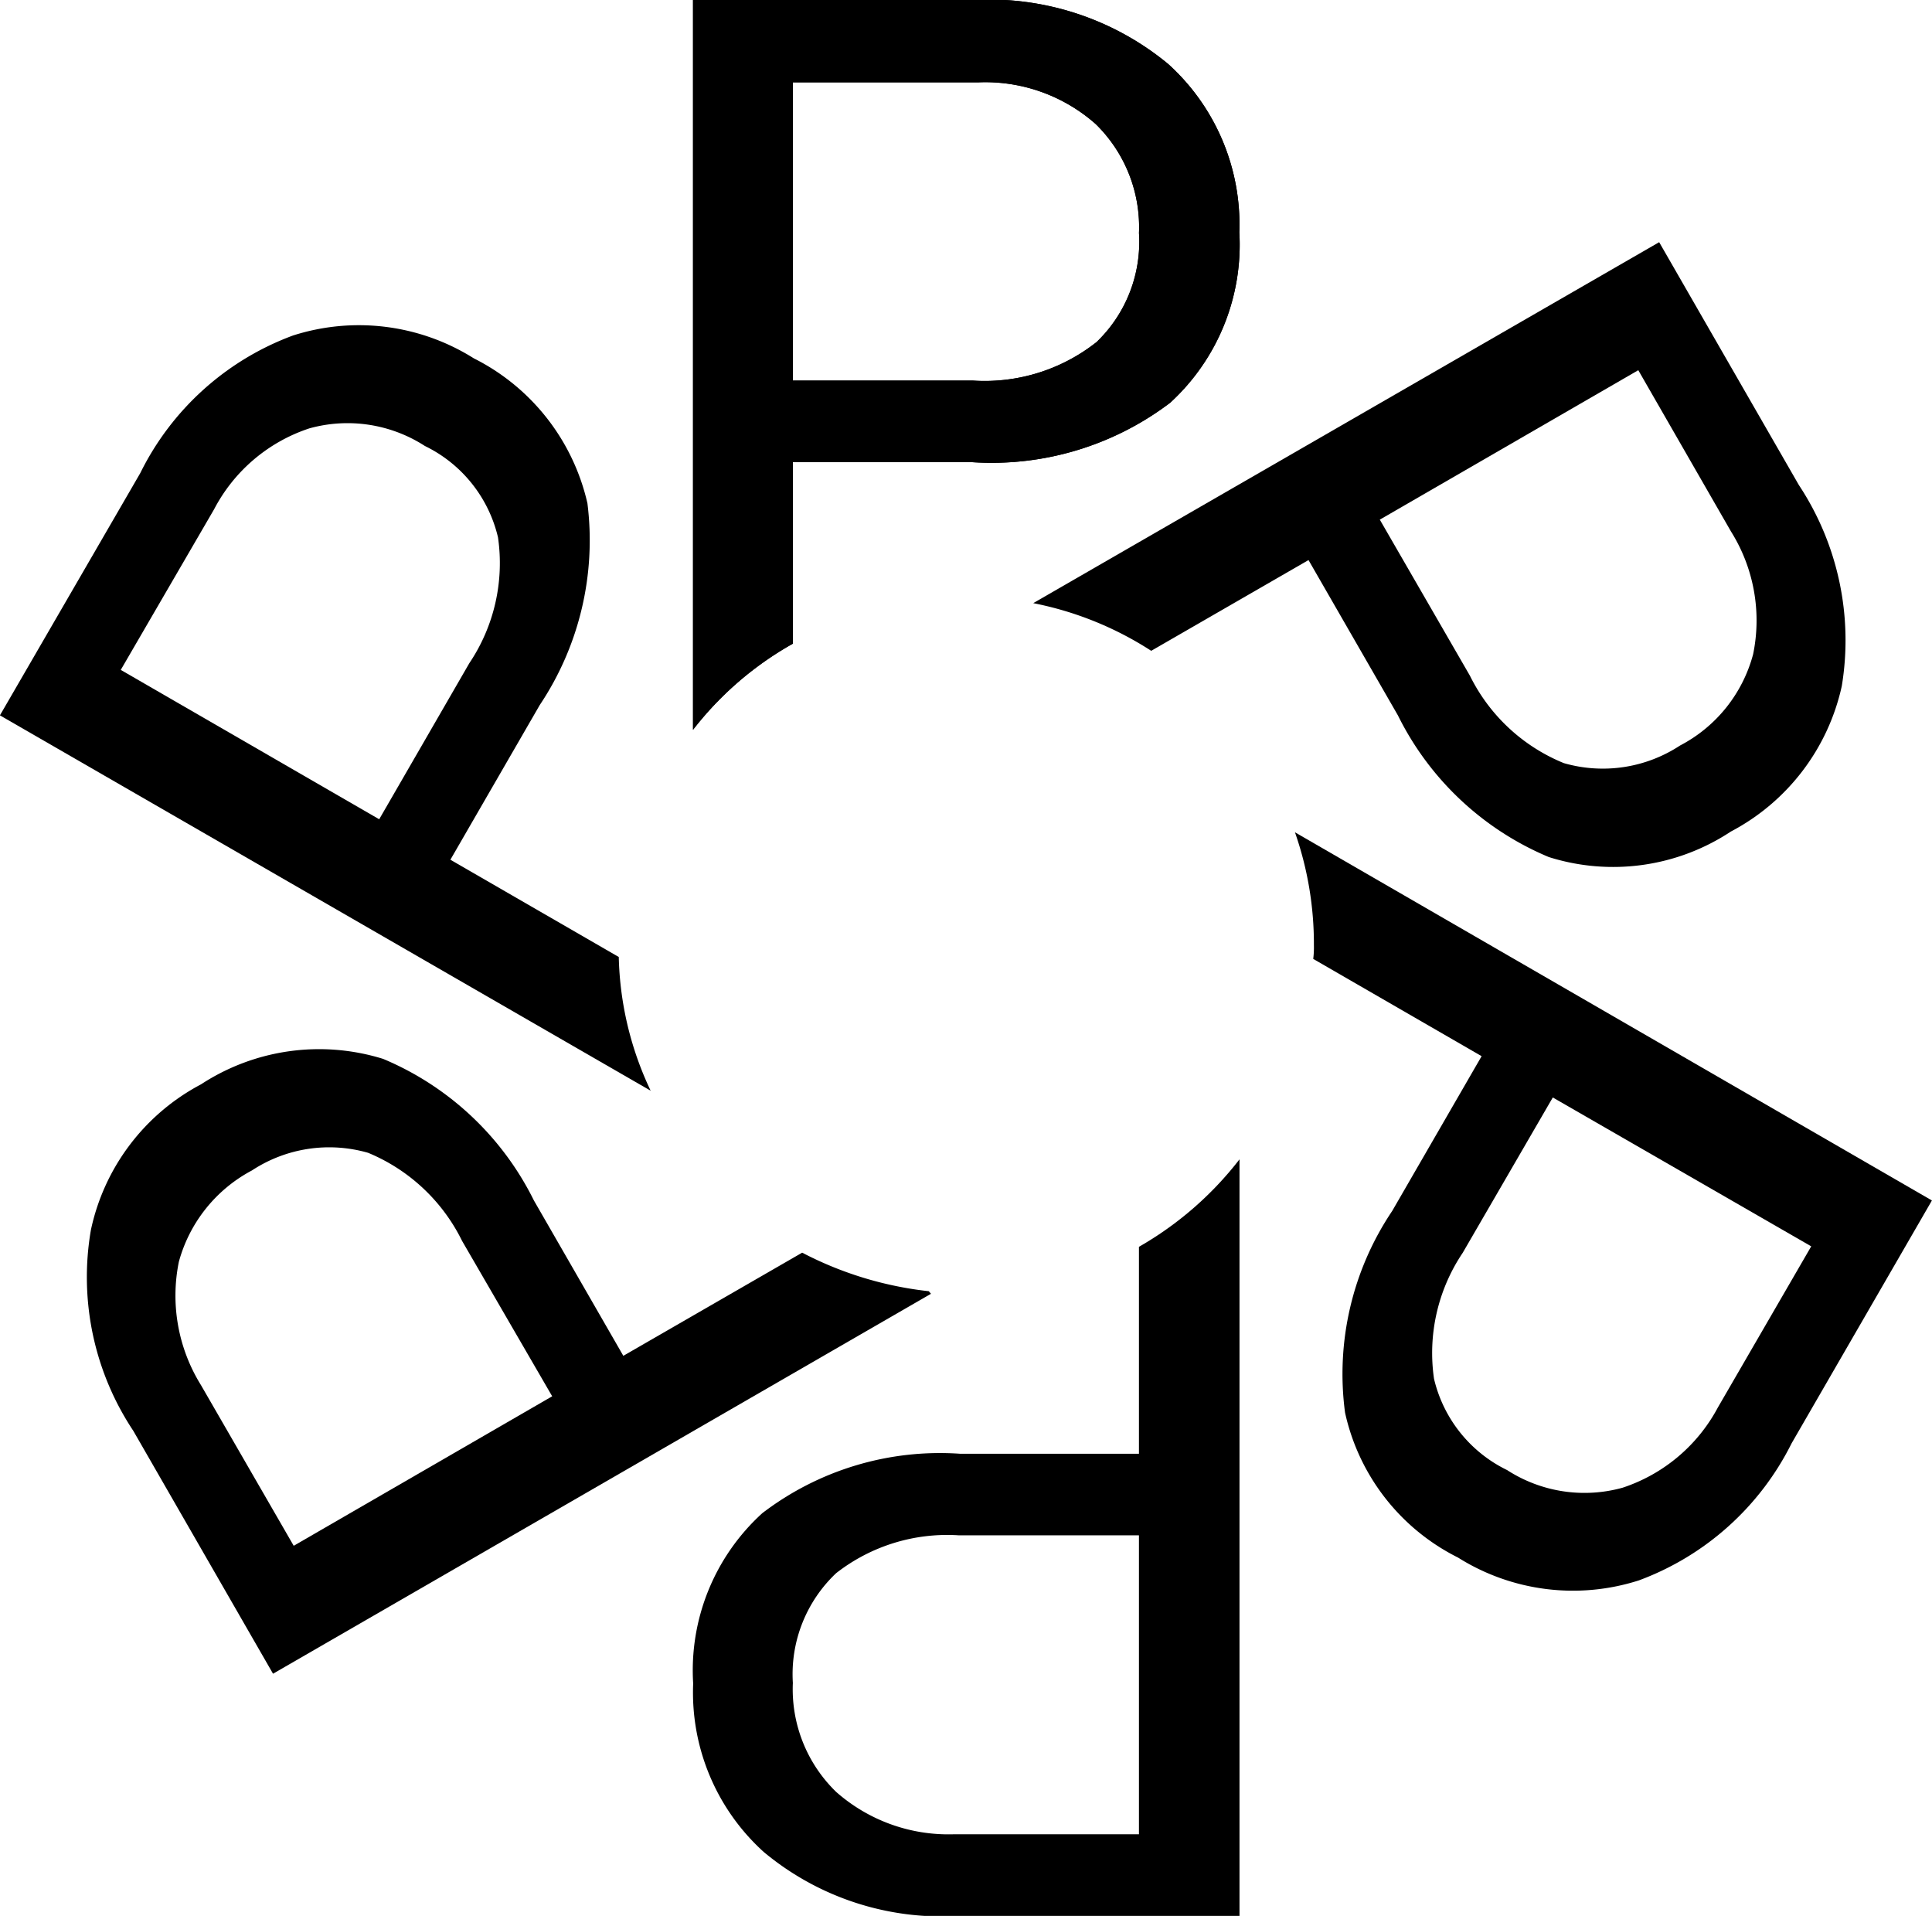 <svg xmlns="http://www.w3.org/2000/svg" viewBox="0 0 49.13 48.715">
    <g data-name="Group 740">
        <g data-name="Group 531">
            <g data-name="Group 518">
                <g data-name="Group 517">
                    <path data-name="Path 566" d="M29.706 1.627A7.15 7.15 0 0024.744 0h-7.121v18.556a8.432 8.432 0 012.54-2.19v-4.615h4.547a7.511 7.511 0 005.046-1.51 5.449 5.449 0 001.76-4.332 5.5 5.5 0 00-1.81-4.282zm-1.842 7.087a4.585 4.585 0 01-3.12.963h-4.581V2.093h4.73a4.237 4.237 0 012.971 1.062 3.665 3.665 0 011.1 2.772 3.531 3.531 0 01-1.096 2.787z"/>
                </g>
            </g>
            <g data-name="Group 520">
                <g data-name="Group 519">
                    <path data-name="Path 567" d="M45.744 12.332l-3.552-6.174-15.917 9.178a8.547 8.547 0 013 1.212l4-2.307 2.274 3.95a7.518 7.518 0 003.834 3.6 5.428 5.428 0 004.631-.647 5.515 5.515 0 002.822-3.7 7.159 7.159 0 00-1.092-5.112zm-1.162 4.3a3.685 3.685 0 01-1.859 2.324 3.577 3.577 0 01-2.954.448 4.6 4.6 0 01-2.39-2.224l-2.291-3.967 6.573-3.8 2.357 4.1a4.26 4.26 0 01.564 3.118z"/>
                </g>
            </g>
            <g data-name="Group 522">
                <g data-name="Group 521">
                    <path data-name="Path 568" d="M32.93 21.162a8.6 8.6 0 01.482 2.872 2.387 2.387 0 01-.017.348l4.282 2.473-2.273 3.934a7.43 7.43 0 00-1.2 5.129 5.418 5.418 0 002.872 3.685 5.493 5.493 0 004.6.581 7.089 7.089 0 003.884-3.486l3.568-6.174zm10.756 14.623a4.256 4.256 0 01-2.423 2.042 3.625 3.625 0 01-2.938-.448 3.463 3.463 0 01-1.859-2.324 4.565 4.565 0 01.73-3.2l2.291-3.95 6.572 3.785z"/>
                </g>
            </g>
            <g data-name="Group 524">
                <g data-name="Group 523">
                    <path data-name="Path 569" d="M28.963 31.702v5.262h-4.547a7.437 7.437 0 00-5.03 1.51 5.4 5.4 0 00-1.759 4.332 5.466 5.466 0 001.793 4.282 7.069 7.069 0 004.962 1.627h7.138V29.478a8.665 8.665 0 01-2.557 2.224zm0 14.938h-4.73a4.315 4.315 0 01-2.971-1.079 3.636 3.636 0 01-1.1-2.771 3.531 3.531 0 011.1-2.789 4.585 4.585 0 013.12-.963h4.581z"/>
                </g>
            </g>
            <g data-name="Group 526">
                <g data-name="Group 525">
                    <path data-name="Path 570" d="M23.619 32.831a9.094 9.094 0 01-3.22-.98l-4.548 2.623-2.274-3.95a7.518 7.518 0 00-3.834-3.6 5.486 5.486 0 00-4.631.647 5.477 5.477 0 00-2.8 3.7 7.058 7.058 0 001.079 5.112l3.552 6.174 16.731-9.66zm-16.15 6.473l-2.357-4.083a4.315 4.315 0 01-.564-3.137 3.74 3.74 0 011.859-2.324 3.577 3.577 0 012.954-.448 4.64 4.64 0 012.39 2.241l2.291 3.95z"/>
                </g>
            </g>
            <g data-name="Group 528">
                <g data-name="Group 527">
                    <path data-name="Path 571" d="M15.735 24.333l-4.282-2.473 2.273-3.934a7.537 7.537 0 001.212-5.129 5.487 5.487 0 00-2.888-3.685 5.49 5.49 0 00-4.6-.581 7.062 7.062 0 00-3.884 3.5l-3.568 6.158 16.548 9.544a8.337 8.337 0 01-.811-3.4zm-12.664-7.3l2.373-4.083a4.228 4.228 0 012.423-2.058 3.625 3.625 0 012.938.448 3.463 3.463 0 011.859 2.324 4.562 4.562 0 01-.73 3.2l-2.291 3.967z"/>
                </g>
            </g>
            <g data-name="Group 530">
                <g data-name="Group 529">
                    <path data-name="Path 572" d="M29.706 1.627A7.15 7.15 0 0024.744 0h-7.121v18.556a8.432 8.432 0 012.54-2.19v-4.615h4.547a7.511 7.511 0 005.046-1.51 5.449 5.449 0 001.76-4.332 5.5 5.5 0 00-1.81-4.282zm-1.842 7.087a4.585 4.585 0 01-3.12.963h-4.581V2.093h4.73a4.237 4.237 0 012.971 1.062 3.665 3.665 0 011.1 2.772 3.531 3.531 0 01-1.096 2.787z"/>
                </g>
            </g>
        </g>
    </g>
</svg>
